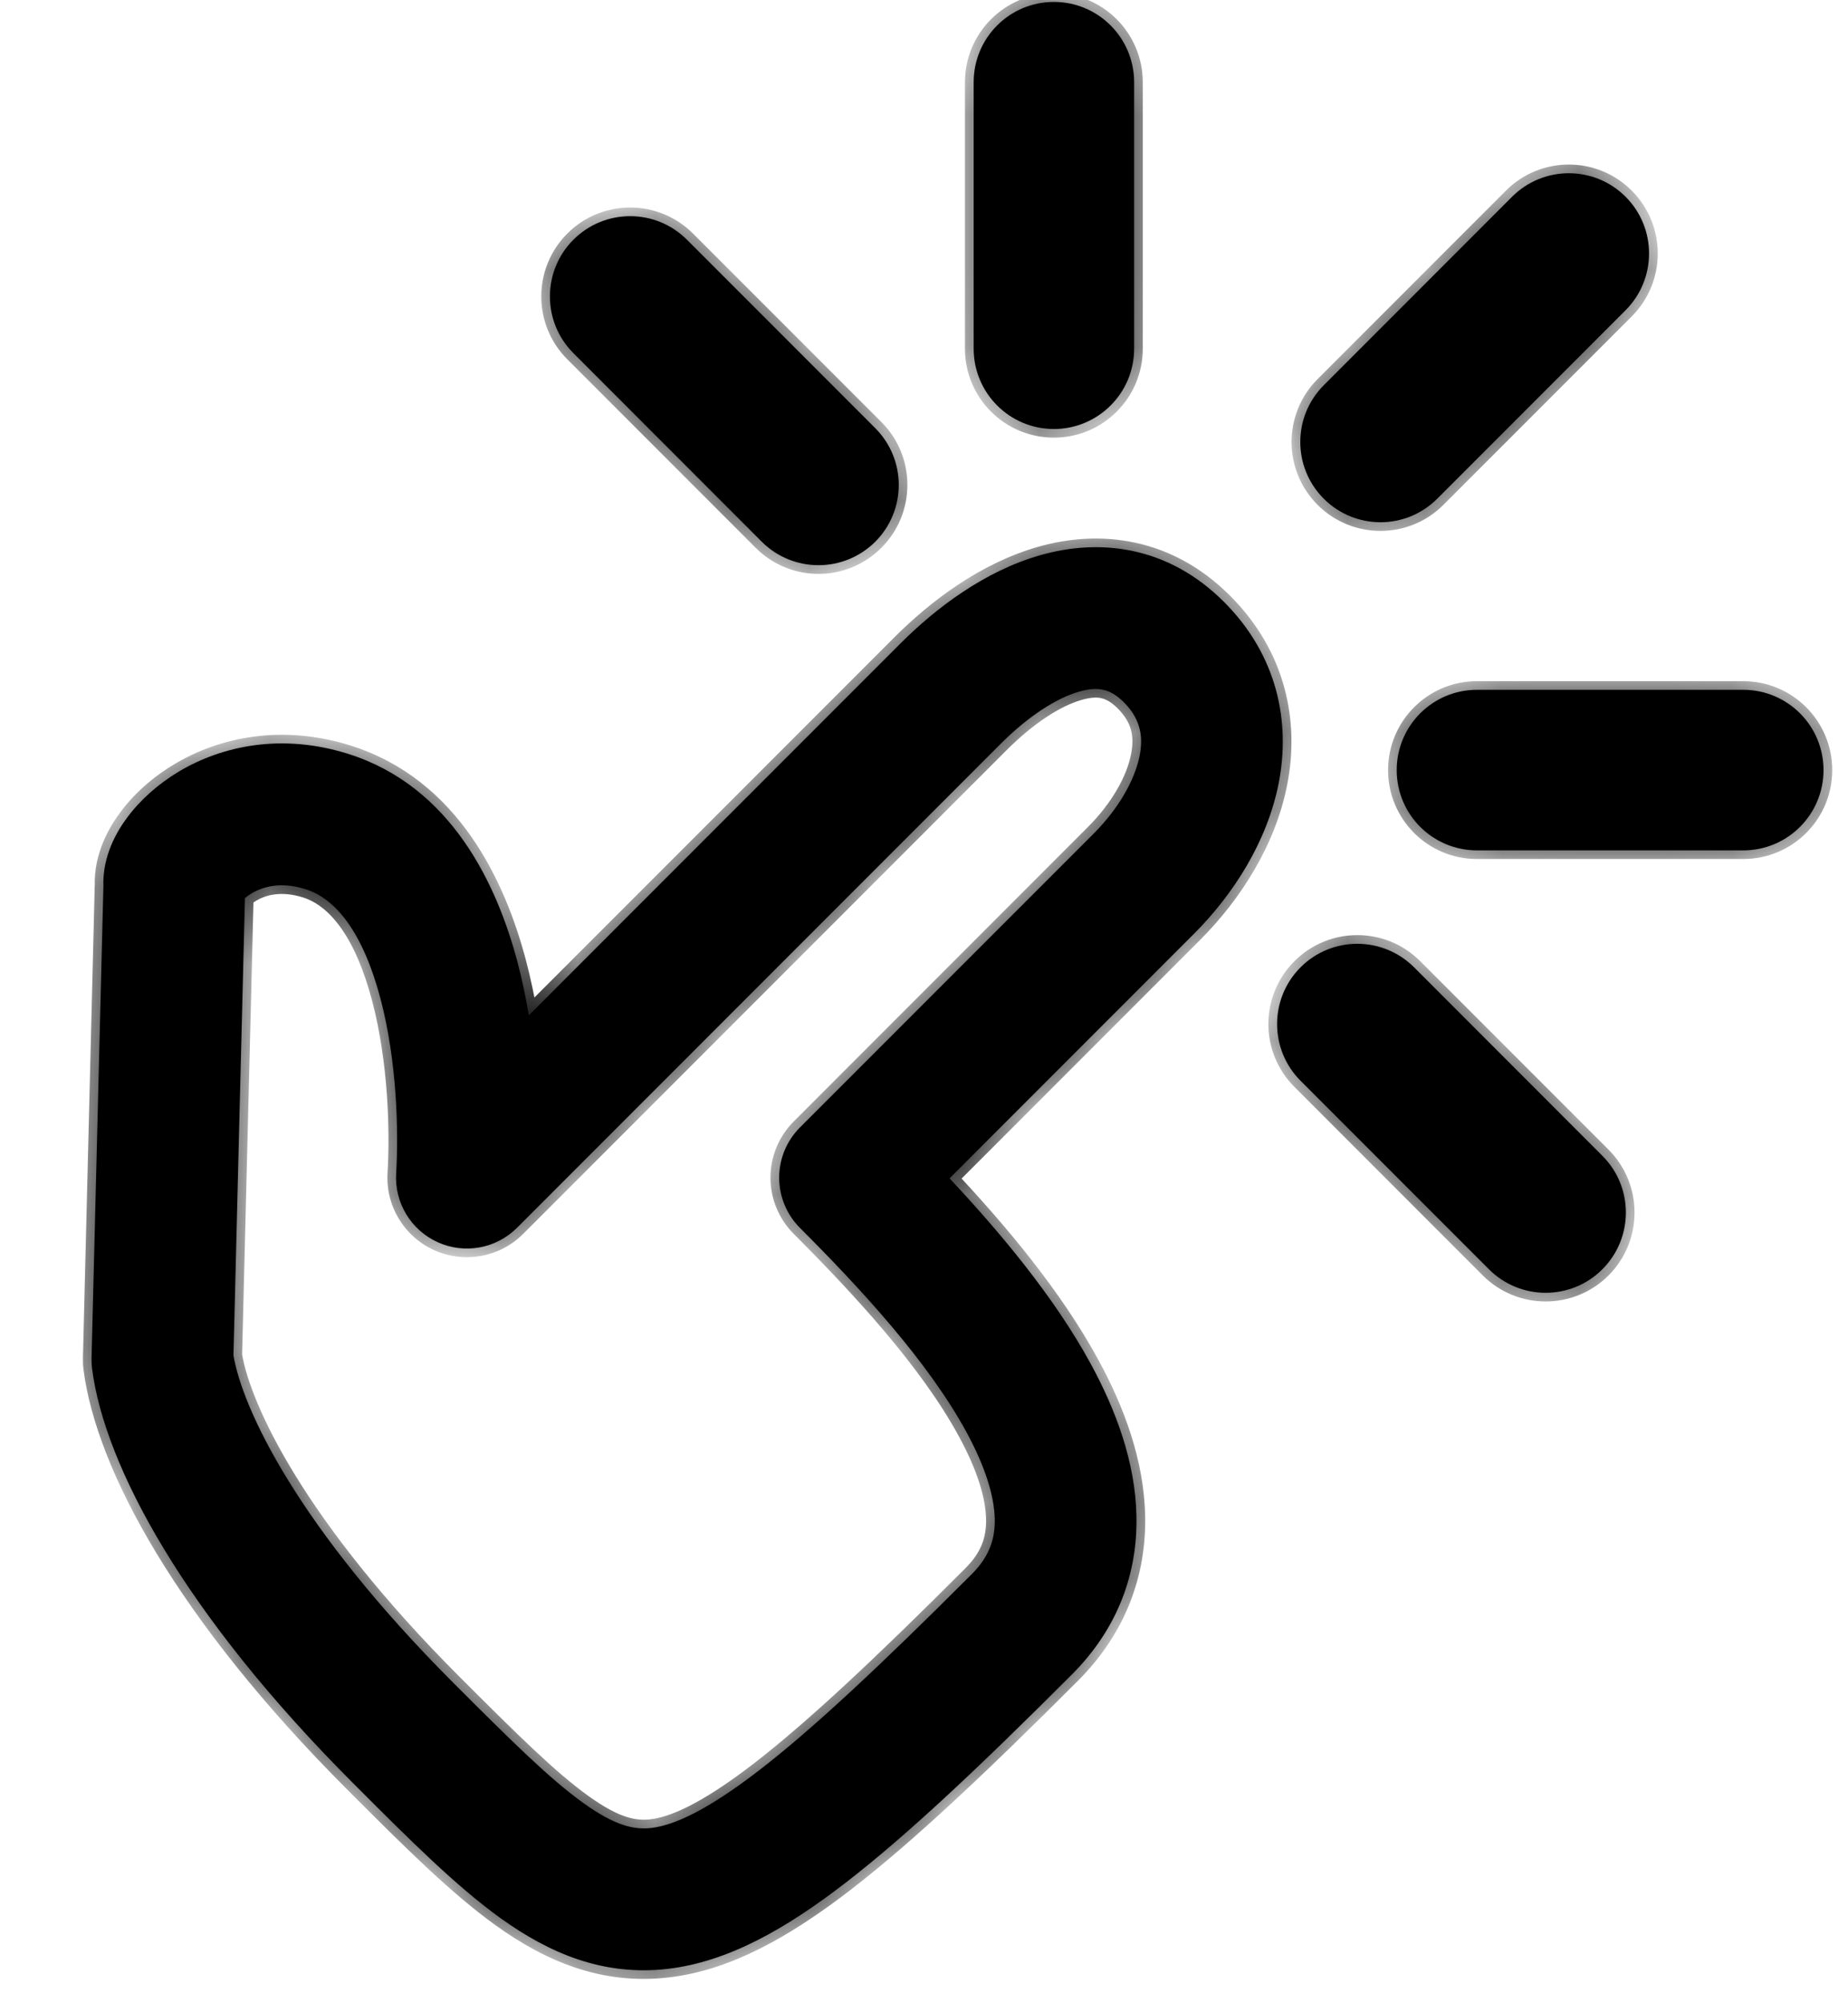          <svg
            width="24"
            height="26"
            viewBox="0 0 24 26"
            fill="none"
            xmlns="http://www.w3.org/2000/svg"
          >
            <g clip-path="url(#clip0_1029_2554)">
              <mask id="path-1-inside-1_1029_2554" fill="white">
                <path
                  fill-rule="evenodd"
                  clip-rule="evenodd"
                  d="M17.192 6.473C17.599 6.88 18.258 6.88 18.665 6.473L21.111 4.027C21.518 3.62 21.518 2.96 21.111 2.553C20.704 2.147 20.045 2.147 19.638 2.553L17.192 5C16.785 5.407 16.785 6.066 17.192 6.473ZM15.896 7.812C15.17 7.086 14.284 6.984 13.506 7.207C12.786 7.413 12.156 7.89 11.697 8.349L6.868 13.178C6.83 12.951 6.782 12.722 6.723 12.495C6.455 11.48 5.863 10.211 4.53 9.787C3.658 9.51 2.88 9.682 2.321 10.015C2.05 10.178 1.819 10.385 1.651 10.612C1.524 10.782 1.329 11.104 1.343 11.5L1.189 17.625C1.188 17.672 1.19 17.719 1.196 17.766C1.358 19.023 2.393 20.951 4.587 23.145L4.636 23.194C5.316 23.874 5.928 24.486 6.509 24.902C7.134 25.349 7.832 25.651 8.67 25.554C9.453 25.463 10.203 25.038 10.991 24.429C11.791 23.811 12.739 22.915 13.921 21.733C14.519 21.135 14.775 20.418 14.759 19.676C14.745 18.971 14.488 18.294 14.166 17.702C13.689 16.827 12.98 15.985 12.332 15.294L15.505 12.121C16.018 11.608 16.456 10.925 16.606 10.167C16.763 9.369 16.589 8.505 15.896 7.812ZM14.014 8.977C14.142 8.94 14.242 8.933 14.328 8.953C14.414 8.972 14.499 9.019 14.594 9.113C14.702 9.221 14.764 9.329 14.795 9.44C14.826 9.551 14.827 9.672 14.8 9.811C14.738 10.121 14.531 10.491 14.204 10.819L10.388 14.634C10.216 14.807 10.119 15.041 10.119 15.285C10.119 15.529 10.216 15.763 10.388 15.936C11.164 16.711 12.048 17.664 12.549 18.583C12.798 19.04 12.912 19.418 12.919 19.714C12.924 19.973 12.85 20.201 12.619 20.432C11.44 21.611 10.564 22.432 9.865 22.972C9.155 23.52 8.733 23.693 8.458 23.725C8.237 23.75 7.993 23.7 7.58 23.404C7.137 23.087 6.631 22.585 5.889 21.843C3.866 19.82 3.15 18.284 3.032 17.592L3.181 11.657C3.203 11.638 3.231 11.617 3.266 11.596C3.412 11.509 3.646 11.438 3.972 11.542C4.365 11.667 4.716 12.108 4.942 12.964C5.156 13.776 5.178 14.688 5.145 15.227C5.121 15.609 5.337 15.966 5.685 16.123C6.034 16.281 6.444 16.206 6.715 15.935L12.999 9.651C13.343 9.307 13.711 9.063 14.014 8.977ZM16.891 12.554C16.484 12.961 16.484 13.621 16.891 14.028L19.337 16.474C19.744 16.881 20.403 16.881 20.81 16.474C21.217 16.067 21.217 15.407 20.81 15.001L18.364 12.554C17.957 12.148 17.297 12.148 16.891 12.554ZM7.447 3.111C7.04 3.518 7.04 4.178 7.447 4.584L9.893 7.031C10.3 7.437 10.96 7.437 11.367 7.031C11.774 6.624 11.774 5.964 11.367 5.557L8.921 3.111C8.514 2.704 7.854 2.704 7.447 3.111ZM18.139 9.995C18.139 10.571 18.606 11.037 19.181 11.037L22.64 11.037C23.216 11.037 23.682 10.571 23.682 9.995C23.682 9.42 23.216 8.953 22.64 8.953L19.181 8.953C18.606 8.953 18.139 9.42 18.139 9.995ZM13.687 5.568C14.262 5.568 14.729 5.101 14.729 4.526L14.729 1.067C14.729 0.491 14.262 0.025 13.687 0.025C13.111 0.025 12.645 0.491 12.645 1.067L12.645 4.526C12.645 5.101 13.111 5.568 13.687 5.568Z"
                ></path>
              </mask>
              <path
                fill-rule="evenodd"
                clip-rule="evenodd"
                d="M17.192 6.473C17.599 6.88 18.258 6.88 18.665 6.473L21.111 4.027C21.518 3.62 21.518 2.96 21.111 2.553C20.704 2.147 20.045 2.147 19.638 2.553L17.192 5C16.785 5.407 16.785 6.066 17.192 6.473ZM15.896 7.812C15.17 7.086 14.284 6.984 13.506 7.207C12.786 7.413 12.156 7.89 11.697 8.349L6.868 13.178C6.83 12.951 6.782 12.722 6.723 12.495C6.455 11.48 5.863 10.211 4.53 9.787C3.658 9.51 2.88 9.682 2.321 10.015C2.05 10.178 1.819 10.385 1.651 10.612C1.524 10.782 1.329 11.104 1.343 11.5L1.189 17.625C1.188 17.672 1.19 17.719 1.196 17.766C1.358 19.023 2.393 20.951 4.587 23.145L4.636 23.194C5.316 23.874 5.928 24.486 6.509 24.902C7.134 25.349 7.832 25.651 8.67 25.554C9.453 25.463 10.203 25.038 10.991 24.429C11.791 23.811 12.739 22.915 13.921 21.733C14.519 21.135 14.775 20.418 14.759 19.676C14.745 18.971 14.488 18.294 14.166 17.702C13.689 16.827 12.98 15.985 12.332 15.294L15.505 12.121C16.018 11.608 16.456 10.925 16.606 10.167C16.763 9.369 16.589 8.505 15.896 7.812ZM14.014 8.977C14.142 8.94 14.242 8.933 14.328 8.953C14.414 8.972 14.499 9.019 14.594 9.113C14.702 9.221 14.764 9.329 14.795 9.44C14.826 9.551 14.827 9.672 14.8 9.811C14.738 10.121 14.531 10.491 14.204 10.819L10.388 14.634C10.216 14.807 10.119 15.041 10.119 15.285C10.119 15.529 10.216 15.763 10.388 15.936C11.164 16.711 12.048 17.664 12.549 18.583C12.798 19.04 12.912 19.418 12.919 19.714C12.924 19.973 12.85 20.201 12.619 20.432C11.44 21.611 10.564 22.432 9.865 22.972C9.155 23.52 8.733 23.693 8.458 23.725C8.237 23.75 7.993 23.7 7.58 23.404C7.137 23.087 6.631 22.585 5.889 21.843C3.866 19.82 3.15 18.284 3.032 17.592L3.181 11.657C3.203 11.638 3.231 11.617 3.266 11.596C3.412 11.509 3.646 11.438 3.972 11.542C4.365 11.667 4.716 12.108 4.942 12.964C5.156 13.776 5.178 14.688 5.145 15.227C5.121 15.609 5.337 15.966 5.685 16.123C6.034 16.281 6.444 16.206 6.715 15.935L12.999 9.651C13.343 9.307 13.711 9.063 14.014 8.977ZM16.891 12.554C16.484 12.961 16.484 13.621 16.891 14.028L19.337 16.474C19.744 16.881 20.403 16.881 20.81 16.474C21.217 16.067 21.217 15.407 20.81 15.001L18.364 12.554C17.957 12.148 17.297 12.148 16.891 12.554ZM7.447 3.111C7.04 3.518 7.04 4.178 7.447 4.584L9.893 7.031C10.3 7.437 10.96 7.437 11.367 7.031C11.774 6.624 11.774 5.964 11.367 5.557L8.921 3.111C8.514 2.704 7.854 2.704 7.447 3.111ZM18.139 9.995C18.139 10.571 18.606 11.037 19.181 11.037L22.64 11.037C23.216 11.037 23.682 10.571 23.682 9.995C23.682 9.42 23.216 8.953 22.64 8.953L19.181 8.953C18.606 8.953 18.139 9.42 18.139 9.995ZM13.687 5.568C14.262 5.568 14.729 5.101 14.729 4.526L14.729 1.067C14.729 0.491 14.262 0.025 13.687 0.025C13.111 0.025 12.645 0.491 12.645 1.067L12.645 4.526C12.645 5.101 13.111 5.568 13.687 5.568Z"
                fill="black"
              ></path>
              <path
                d="M18.665 6.473L18.586 6.394L18.586 6.394L18.665 6.473ZM17.192 6.473L17.271 6.394L17.271 6.394L17.192 6.473ZM21.111 4.027L21.032 3.948L21.032 3.948L21.111 4.027ZM21.111 2.553L21.191 2.474L21.191 2.474L21.111 2.553ZM19.638 2.553L19.558 2.474L19.558 2.474L19.638 2.553ZM17.192 5L17.112 4.92L17.112 4.92L17.192 5ZM13.506 7.207L13.475 7.099L13.475 7.099L13.506 7.207ZM11.697 8.349L11.777 8.428L11.777 8.428L11.697 8.349ZM6.868 13.178L6.757 13.196L6.794 13.412L6.948 13.257L6.868 13.178ZM6.723 12.495L6.831 12.466L6.831 12.466L6.723 12.495ZM4.53 9.787L4.496 9.895L4.496 9.895L4.53 9.787ZM2.321 10.015L2.264 9.919L2.264 9.919L2.321 10.015ZM1.651 10.612L1.741 10.679L1.741 10.679L1.651 10.612ZM1.343 11.5L1.455 11.503L1.455 11.496L1.343 11.5ZM1.189 17.625L1.302 17.628L1.302 17.628L1.189 17.625ZM1.196 17.766L1.308 17.752L1.308 17.752L1.196 17.766ZM4.587 23.145L4.667 23.066L4.667 23.066L4.587 23.145ZM4.636 23.194L4.716 23.115L4.716 23.115L4.636 23.194ZM6.509 24.902L6.443 24.993L6.443 24.993L6.509 24.902ZM8.67 25.554L8.657 25.442L8.657 25.442L8.67 25.554ZM10.991 24.429L10.922 24.34L10.922 24.34L10.991 24.429ZM14.759 19.676L14.647 19.678L14.647 19.678L14.759 19.676ZM14.166 17.702L14.264 17.649L14.264 17.649L14.166 17.702ZM12.332 15.294L12.252 15.215L12.175 15.292L12.25 15.371L12.332 15.294ZM15.505 12.121L15.585 12.2L15.585 12.2L15.505 12.121ZM16.606 10.167L16.716 10.189L16.716 10.189L16.606 10.167ZM14.328 8.953L14.353 8.843L14.353 8.843L14.328 8.953ZM14.014 8.977L13.982 8.869L13.982 8.869L14.014 8.977ZM14.795 9.44L14.903 9.409L14.903 9.409L14.795 9.44ZM14.8 9.811L14.91 9.833L14.91 9.833L14.8 9.811ZM14.204 10.819L14.283 10.898L14.283 10.898L14.204 10.819ZM10.388 14.634L10.309 14.555L10.309 14.555L10.388 14.634ZM10.119 15.285L10.006 15.285L10.006 15.285L10.119 15.285ZM12.549 18.583L12.45 18.637L12.45 18.637L12.549 18.583ZM12.919 19.714L12.806 19.716L12.806 19.716L12.919 19.714ZM9.866 22.972L9.934 23.061L9.934 23.061L9.866 22.972ZM8.458 23.725L8.471 23.837L8.471 23.837L8.458 23.725ZM7.58 23.404L7.646 23.313L7.646 23.313L7.58 23.404ZM3.032 17.592L2.919 17.589L2.919 17.6L2.921 17.611L3.032 17.592ZM3.181 11.657L3.108 11.571L3.07 11.604L3.068 11.654L3.181 11.657ZM3.266 11.596L3.209 11.499L3.209 11.499L3.266 11.596ZM3.972 11.542L3.938 11.649L3.938 11.649L3.972 11.542ZM4.942 12.964L4.834 12.993L4.834 12.993L4.942 12.964ZM5.145 15.227L5.257 15.234L5.257 15.234L5.145 15.227ZM5.685 16.123L5.639 16.226L5.639 16.226L5.685 16.123ZM6.715 15.935L6.794 16.015L6.794 16.015L6.715 15.935ZM12.999 9.651L13.079 9.73L13.079 9.73L12.999 9.651ZM16.891 14.028L16.97 13.948L16.97 13.948L16.891 14.028ZM19.337 16.474L19.257 16.554L19.257 16.554L19.337 16.474ZM20.81 16.474L20.89 16.554L20.89 16.554L20.81 16.474ZM20.81 15.001L20.731 15.08L20.731 15.08L20.81 15.001ZM18.364 12.554L18.444 12.475L18.444 12.475L18.364 12.554ZM7.447 4.584L7.526 4.505L7.526 4.505L7.447 4.584ZM7.447 3.111L7.368 3.031L7.368 3.031L7.447 3.111ZM9.893 7.031L9.814 7.11L9.814 7.11L9.893 7.031ZM11.367 7.031L11.446 7.11L11.446 7.11L11.367 7.031ZM11.367 5.557L11.287 5.636L11.287 5.636L11.367 5.557ZM8.921 3.111L9 3.031L9 3.031L8.921 3.111ZM19.181 11.037L19.181 11.149L19.181 11.149L19.181 11.037ZM18.139 9.995L18.027 9.995L18.027 9.995L18.139 9.995ZM22.64 11.037L22.64 11.149L22.64 11.149L22.64 11.037ZM23.682 9.995L23.795 9.995L23.795 9.995L23.682 9.995ZM22.64 8.953L22.64 8.841L22.64 8.841L22.64 8.953ZM19.181 8.953L19.181 9.066L19.181 9.066L19.181 8.953ZM14.729 4.526L14.841 4.526L14.841 4.526L14.729 4.526ZM13.687 5.568L13.687 5.68L13.687 5.568ZM14.729 1.067L14.616 1.067L14.616 1.067L14.729 1.067ZM13.687 0.025L13.687 -0.088L13.687 -0.088L13.687 0.025ZM12.645 1.067L12.532 1.067L12.532 1.067L12.645 1.067ZM12.645 4.526L12.532 4.526V4.526H12.645ZM18.586 6.394C18.223 6.757 17.634 6.757 17.271 6.394L17.112 6.553C17.563 7.003 18.294 7.003 18.745 6.553L18.586 6.394ZM21.032 3.948L18.586 6.394L18.745 6.553L21.191 4.107L21.032 3.948ZM21.032 2.633C21.395 2.996 21.395 3.585 21.032 3.948L21.191 4.107C21.642 3.656 21.642 2.925 21.191 2.474L21.032 2.633ZM19.717 2.633C20.08 2.27 20.669 2.27 21.032 2.633L21.191 2.474C20.74 2.023 20.009 2.023 19.558 2.474L19.717 2.633ZM17.271 5.079L19.717 2.633L19.558 2.474L17.112 4.92L17.271 5.079ZM17.271 6.394C16.908 6.031 16.908 5.442 17.271 5.079L17.112 4.92C16.661 5.371 16.661 6.102 17.112 6.553L17.271 6.394ZM13.537 7.315C14.282 7.101 15.125 7.199 15.816 7.891L15.975 7.732C15.216 6.973 14.285 6.867 13.475 7.099L13.537 7.315ZM11.777 8.428C12.229 7.976 12.843 7.514 13.537 7.315L13.475 7.099C12.73 7.313 12.084 7.803 11.618 8.269L11.777 8.428ZM6.948 13.257L11.777 8.428L11.618 8.269L6.789 13.098L6.948 13.257ZM6.614 12.524C6.673 12.747 6.72 12.973 6.757 13.196L6.979 13.159C6.941 12.93 6.892 12.697 6.831 12.466L6.614 12.524ZM4.496 9.895C5.771 10.3 6.349 11.518 6.614 12.524L6.831 12.466C6.561 11.442 5.954 10.123 4.564 9.68L4.496 9.895ZM2.379 10.112C2.912 9.793 3.658 9.628 4.496 9.895L4.564 9.68C3.659 9.393 2.847 9.57 2.264 9.919L2.379 10.112ZM1.741 10.679C1.9 10.465 2.119 10.268 2.379 10.112L2.264 9.919C1.98 10.088 1.738 10.305 1.561 10.545L1.741 10.679ZM1.455 11.496C1.442 11.138 1.62 10.842 1.741 10.679L1.561 10.545C1.429 10.722 1.215 11.07 1.231 11.504L1.455 11.496ZM1.302 17.628L1.455 11.503L1.23 11.497L1.077 17.623L1.302 17.628ZM1.308 17.752C1.303 17.711 1.301 17.669 1.302 17.628L1.077 17.623C1.076 17.675 1.078 17.728 1.085 17.78L1.308 17.752ZM4.667 23.066C2.479 20.878 1.465 18.972 1.308 17.752L1.085 17.78C1.252 19.074 2.307 21.024 4.508 23.225L4.667 23.066ZM4.716 23.115L4.667 23.066L4.508 23.225L4.557 23.274L4.716 23.115ZM6.574 24.81C6.002 24.401 5.397 23.796 4.716 23.115L4.557 23.274C5.234 23.951 5.853 24.57 6.443 24.993L6.574 24.81ZM8.657 25.442C7.857 25.535 7.187 25.248 6.574 24.81L6.443 24.993C7.082 25.45 7.808 25.767 8.683 25.665L8.657 25.442ZM10.922 24.34C10.139 24.945 9.409 25.355 8.657 25.442L8.683 25.665C9.497 25.571 10.267 25.13 11.06 24.518L10.922 24.34ZM13.842 21.654C12.66 22.835 11.716 23.727 10.922 24.34L11.06 24.518C11.866 23.895 12.819 22.995 14.001 21.813L13.842 21.654ZM14.647 19.678C14.662 20.391 14.417 21.078 13.842 21.654L14.001 21.813C14.621 21.192 14.888 20.445 14.872 19.674L14.647 19.678ZM14.067 17.756C14.385 18.34 14.633 18.998 14.647 19.678L14.872 19.674C14.857 18.944 14.592 18.249 14.264 17.649L14.067 17.756ZM12.25 15.371C12.896 16.06 13.597 16.893 14.067 17.756L14.264 17.649C13.78 16.76 13.065 15.911 12.414 15.217L12.25 15.371ZM15.426 12.041L12.252 15.215L12.411 15.374L15.585 12.2L15.426 12.041ZM16.496 10.145C16.352 10.876 15.927 11.54 15.426 12.041L15.585 12.2C16.108 11.677 16.561 10.975 16.716 10.189L16.496 10.145ZM15.816 7.891C16.48 8.554 16.646 9.379 16.496 10.145L16.716 10.189C16.88 9.358 16.698 8.455 15.975 7.732L15.816 7.891ZM14.353 8.843C14.242 8.818 14.122 8.829 13.982 8.869L14.044 9.085C14.162 9.051 14.242 9.048 14.304 9.062L14.353 8.843ZM14.673 9.034C14.567 8.928 14.464 8.868 14.353 8.843L14.304 9.062C14.364 9.076 14.431 9.11 14.514 9.193L14.673 9.034ZM14.903 9.409C14.867 9.278 14.793 9.153 14.673 9.034L14.514 9.193C14.61 9.289 14.662 9.38 14.687 9.47L14.903 9.409ZM14.91 9.833C14.94 9.681 14.94 9.541 14.903 9.409L14.687 9.47C14.712 9.56 14.714 9.664 14.689 9.789L14.91 9.833ZM14.283 10.898C14.622 10.559 14.843 10.17 14.91 9.833L14.689 9.789C14.634 10.072 14.441 10.423 14.124 10.739L14.283 10.898ZM10.468 14.713L14.283 10.898L14.124 10.739L10.309 14.555L10.468 14.713ZM10.231 15.285C10.231 15.071 10.316 14.865 10.468 14.713L10.309 14.555C10.115 14.748 10.006 15.011 10.006 15.285L10.231 15.285ZM10.468 15.856C10.316 15.705 10.231 15.499 10.231 15.285L10.006 15.285C10.006 15.559 10.115 15.822 10.309 16.015L10.468 15.856ZM12.648 18.53C12.138 17.594 11.243 16.632 10.468 15.856L10.309 16.015C11.084 16.791 11.958 17.733 12.45 18.637L12.648 18.53ZM13.031 19.712C13.024 19.391 12.901 18.994 12.648 18.53L12.45 18.637C12.695 19.085 12.801 19.446 12.806 19.716L13.031 19.712ZM12.699 20.511C12.952 20.258 13.037 20 13.031 19.712L12.806 19.716C12.811 19.945 12.748 20.143 12.54 20.352L12.699 20.511ZM9.934 23.061C10.639 22.516 11.519 21.69 12.699 20.511L12.54 20.352C11.361 21.531 10.489 22.348 9.797 22.883L9.934 23.061ZM8.471 23.837C8.777 23.801 9.219 23.613 9.934 23.061L9.797 22.883C9.091 23.428 8.689 23.585 8.445 23.613L8.471 23.837ZM7.515 23.496C7.941 23.801 8.213 23.866 8.471 23.837L8.445 23.613C8.262 23.634 8.045 23.599 7.646 23.313L7.515 23.496ZM5.81 21.923C6.549 22.662 7.062 23.172 7.515 23.496L7.646 23.313C7.212 23.002 6.713 22.508 5.969 21.764L5.81 21.923ZM2.921 17.611C3.045 18.336 3.779 19.892 5.81 21.923L5.969 21.764C3.952 19.747 3.255 18.232 3.143 17.573L2.921 17.611ZM3.068 11.654L2.919 17.589L3.144 17.595L3.293 11.66L3.068 11.654ZM3.209 11.499C3.168 11.524 3.134 11.549 3.108 11.571L3.254 11.742C3.271 11.727 3.294 11.71 3.324 11.692L3.209 11.499ZM4.006 11.435C3.647 11.321 3.379 11.397 3.209 11.499L3.324 11.692C3.444 11.62 3.645 11.556 3.938 11.649L4.006 11.435ZM5.051 12.936C4.822 12.069 4.456 11.578 4.006 11.435L3.938 11.649C4.274 11.756 4.611 12.148 4.834 12.993L5.051 12.936ZM5.257 15.234C5.291 14.688 5.269 13.762 5.051 12.936L4.834 12.993C5.043 13.789 5.066 14.689 5.033 15.22L5.257 15.234ZM5.732 16.021C5.425 15.883 5.237 15.569 5.257 15.234L5.033 15.22C5.006 15.649 5.248 16.049 5.639 16.226L5.732 16.021ZM6.635 15.856C6.398 16.093 6.038 16.159 5.732 16.021L5.639 16.226C6.031 16.402 6.491 16.318 6.794 16.015L6.635 15.856ZM12.92 9.571L6.635 15.856L6.794 16.015L13.079 9.73L12.92 9.571ZM13.982 8.869C13.655 8.963 13.271 9.22 12.92 9.571L13.079 9.73C13.416 9.393 13.768 9.164 14.044 9.085L13.982 8.869ZM16.97 13.948C16.607 13.585 16.607 12.997 16.97 12.634L16.811 12.475C16.36 12.926 16.36 13.657 16.811 14.107L16.97 13.948ZM19.416 16.395L16.97 13.948L16.811 14.107L19.257 16.554L19.416 16.395ZM20.731 16.395C20.368 16.758 19.779 16.758 19.416 16.395L19.257 16.554C19.708 17.004 20.439 17.004 20.89 16.554L20.731 16.395ZM20.731 15.08C21.094 15.443 21.094 16.032 20.731 16.395L20.89 16.554C21.34 16.103 21.34 15.372 20.89 14.921L20.731 15.08ZM18.285 12.634L20.731 15.08L20.89 14.921L18.444 12.475L18.285 12.634ZM16.97 12.634C17.333 12.271 17.922 12.271 18.285 12.634L18.444 12.475C17.993 12.024 17.262 12.024 16.811 12.475L16.97 12.634ZM7.526 4.505C7.163 4.142 7.163 3.553 7.526 3.19L7.368 3.031C6.917 3.482 6.917 4.213 7.368 4.664L7.526 4.505ZM9.973 6.951L7.526 4.505L7.368 4.664L9.814 7.11L9.973 6.951ZM11.287 6.951C10.924 7.314 10.336 7.314 9.973 6.951L9.814 7.11C10.264 7.561 10.995 7.561 11.446 7.11L11.287 6.951ZM11.287 5.636C11.65 5.999 11.65 6.588 11.287 6.951L11.446 7.11C11.897 6.659 11.897 5.928 11.446 5.477L11.287 5.636ZM8.841 3.19L11.287 5.636L11.446 5.477L9 3.031L8.841 3.19ZM7.526 3.19C7.889 2.827 8.478 2.827 8.841 3.19L9 3.031C8.549 2.581 7.818 2.581 7.368 3.031L7.526 3.19ZM19.181 10.925C18.668 10.925 18.252 10.508 18.252 9.995L18.027 9.995C18.027 10.633 18.544 11.149 19.181 11.149L19.181 10.925ZM22.64 10.925L19.181 10.925L19.181 11.149L22.64 11.149L22.64 10.925ZM23.57 9.995C23.57 10.508 23.154 10.925 22.64 10.925L22.64 11.149C23.278 11.149 23.795 10.633 23.795 9.995L23.57 9.995ZM22.64 9.066C23.154 9.066 23.57 9.482 23.57 9.995L23.795 9.995C23.795 9.358 23.278 8.841 22.64 8.841L22.64 9.066ZM19.181 9.066L22.64 9.066L22.64 8.841L19.181 8.841L19.181 9.066ZM18.252 9.995C18.252 9.482 18.668 9.066 19.181 9.066L19.181 8.841C18.544 8.841 18.027 9.358 18.027 9.995L18.252 9.995ZM14.616 4.526C14.616 5.039 14.2 5.456 13.687 5.456L13.687 5.68C14.324 5.68 14.841 5.164 14.841 4.526L14.616 4.526ZM14.616 1.067L14.616 4.526L14.841 4.526L14.841 1.067L14.616 1.067ZM13.687 0.137C14.2 0.137 14.616 0.553 14.616 1.067L14.841 1.067C14.841 0.429 14.324 -0.088 13.687 -0.088L13.687 0.137ZM12.757 1.067C12.757 0.553 13.173 0.137 13.687 0.137L13.687 -0.088C13.049 -0.088 12.532 0.429 12.532 1.067L12.757 1.067ZM12.757 4.526L12.757 1.067L12.532 1.067L12.532 4.526L12.757 4.526ZM13.687 5.456C13.173 5.456 12.757 5.039 12.757 4.526H12.532C12.532 5.164 13.049 5.68 13.687 5.68L13.687 5.456Z"
                fill="black"
                mask="url(#path-1-inside-1_1029_2554)"
              ></path>
            </g>
            <defs>
              <clipPath id="clip0_1029_2554">
                <rect width="24" height="26" fill="white"></rect>
              </clipPath>
            </defs>
          </svg>
